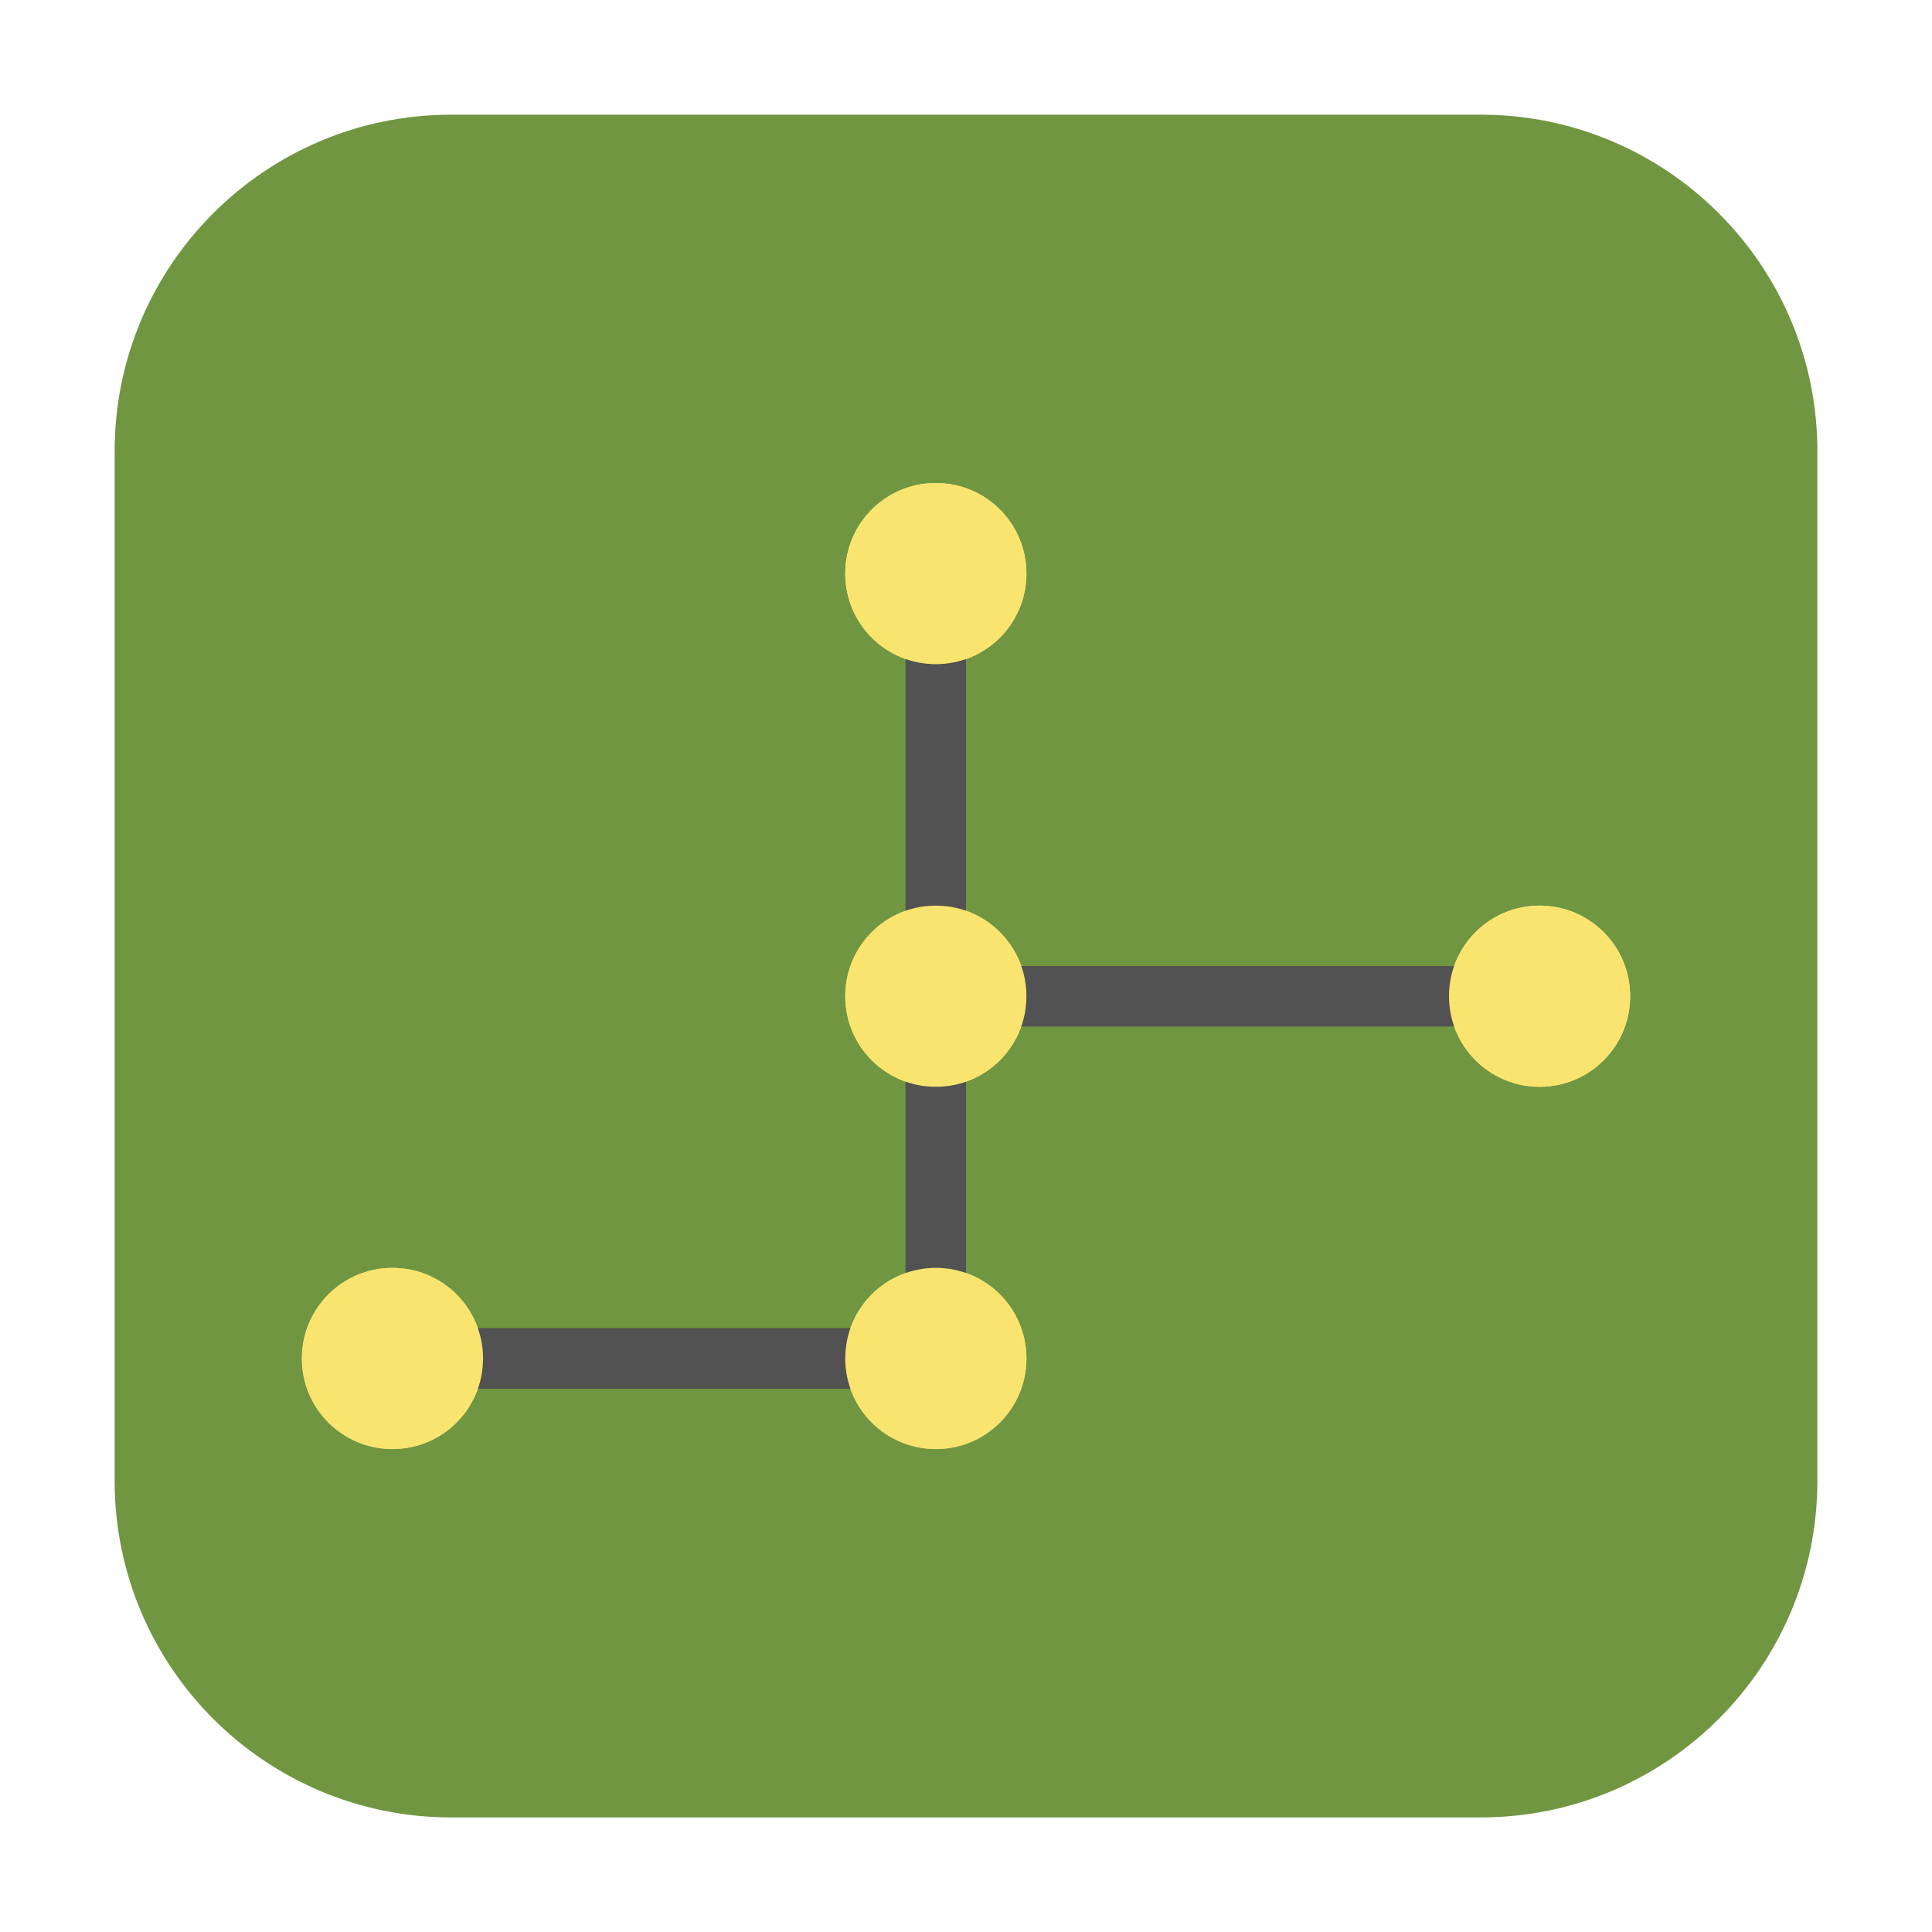 <svg height="36pt" viewBox="0 0 36 36" width="36pt" xmlns="http://www.w3.org/2000/svg"><path d="m8.406 2.137h19.188c3.461 0 6.27 2.809 6.27 6.27v19.188c0 3.461-2.809 6.27-6.27 6.27h-19.188c-3.461 0-6.27-2.809-6.27-6.27v-19.188c0-3.461 2.809-6.27 6.27-6.27zm0 0" fill="#709642" fill-rule="evenodd"/><path d="m16.875 11.25v13.5h-10.125v1.125h11.25v-6.75h11.25v-1.125h-11.25v-6.75zm0 0" fill="#525252"/><path d="m17.438 9c-.934 0-1.688.754-1.688 1.688s.754 1.688 1.688 1.688 1.688-.754 1.688-1.688-.754-1.688-1.688-1.688zm0 7.875c-.934 0-1.688.754-1.688 1.688s.754 1.688 1.688 1.688 1.688-.754 1.688-1.688-.754-1.688-1.688-1.688zm11.25 0c-.934 0-1.688.754-1.688 1.688s.754 1.688 1.688 1.688 1.688-.754 1.688-1.688-.754-1.688-1.688-1.688zm-21.375 6.75c-.934 0-1.688.754-1.688 1.688s.754 1.688 1.688 1.688 1.688-.754 1.688-1.688-.754-1.688-1.688-1.688zm10.125 0c-.934 0-1.688.754-1.688 1.688s.754 1.688 1.688 1.688 1.688-.754 1.688-1.688-.754-1.688-1.688-1.688zm0 0" fill="#f9e470"/><path d="m16.875 11.25v13.5h-10.125v1.125h11.25v-6.75h11.25v-1.125h-11.25v-6.75zm0 0" fill="#525252"/><path d="m17.438 9c-.934 0-1.688.754-1.688 1.688s.754 1.688 1.688 1.688 1.688-.754 1.688-1.688-.754-1.688-1.688-1.688zm0 7.875c-.934 0-1.688.754-1.688 1.688s.754 1.688 1.688 1.688 1.688-.754 1.688-1.688-.754-1.688-1.688-1.688zm11.25 0c-.934 0-1.688.754-1.688 1.688s.754 1.688 1.688 1.688 1.688-.754 1.688-1.688-.754-1.688-1.688-1.688zm-21.375 6.75c-.934 0-1.688.754-1.688 1.688s.754 1.688 1.688 1.688 1.688-.754 1.688-1.688-.754-1.688-1.688-1.688zm10.125 0c-.934 0-1.688.754-1.688 1.688s.754 1.688 1.688 1.688 1.688-.754 1.688-1.688-.754-1.688-1.688-1.688zm0 0" fill="#f9e470"/></svg>